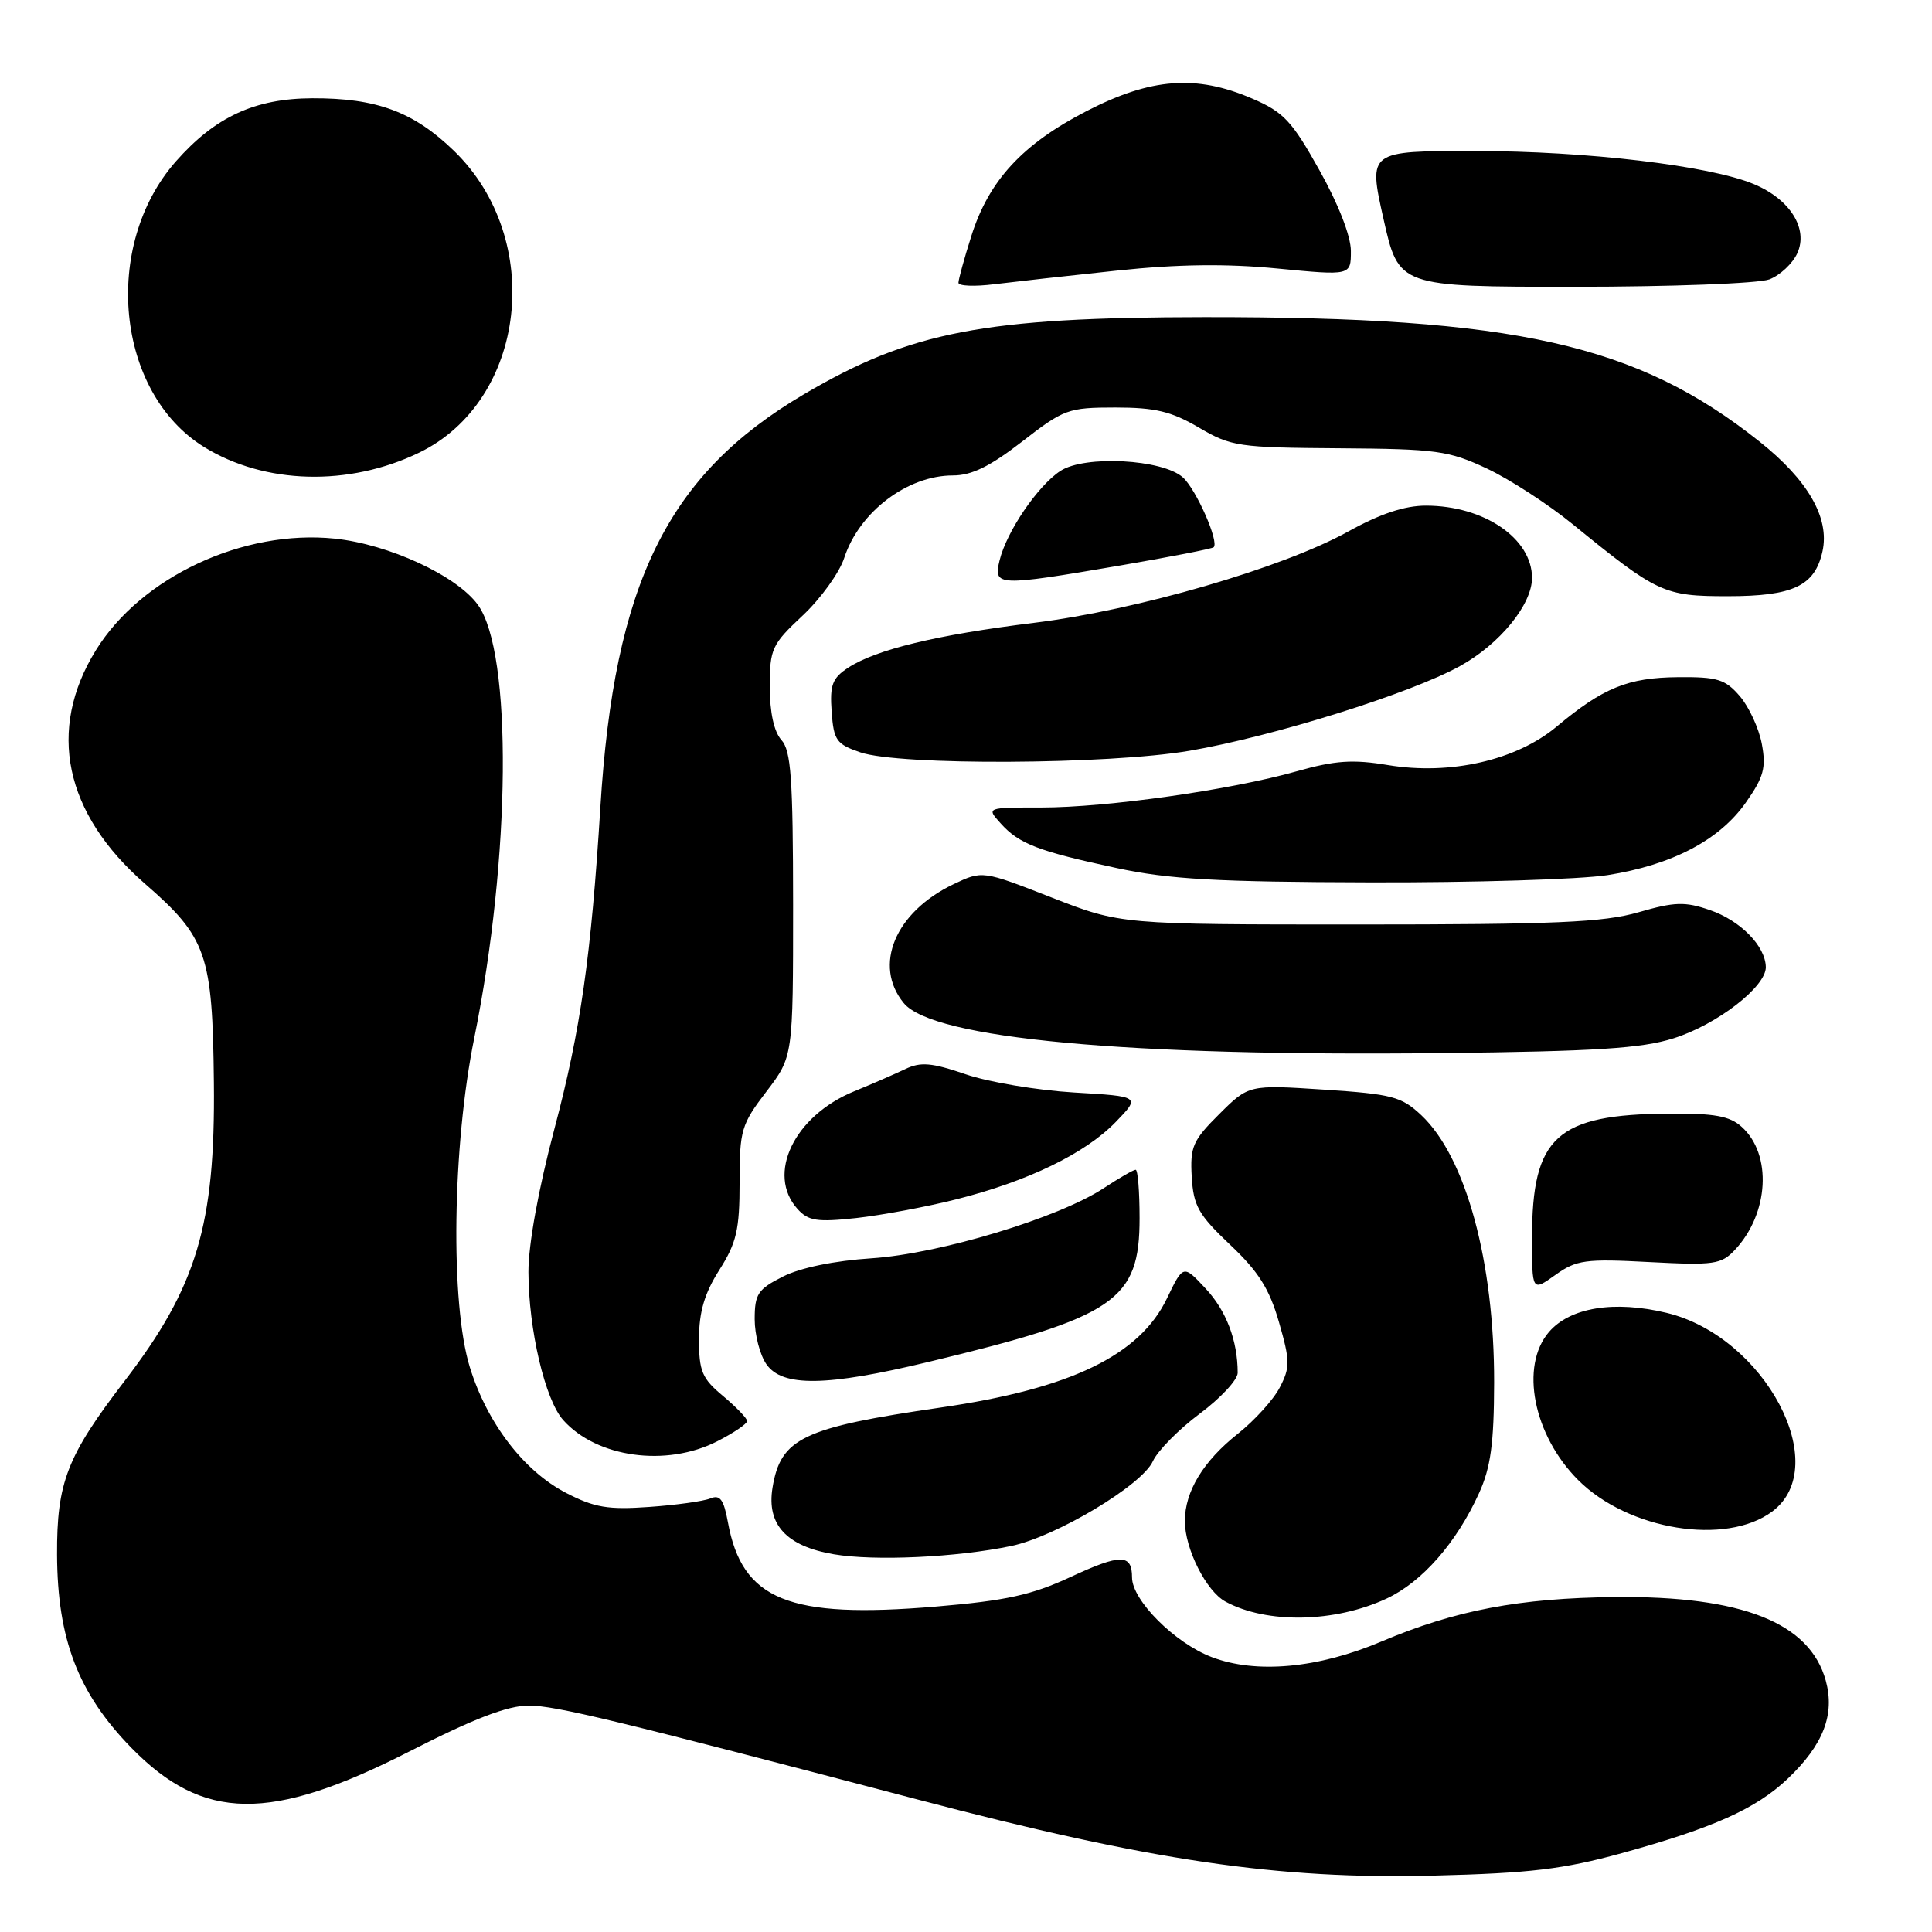 <?xml version="1.0" encoding="UTF-8" standalone="no"?>
<!DOCTYPE svg PUBLIC "-//W3C//DTD SVG 1.1//EN" "http://www.w3.org/Graphics/SVG/1.1/DTD/svg11.dtd" >
<svg xmlns="http://www.w3.org/2000/svg" xmlns:xlink="http://www.w3.org/1999/xlink" version="1.1" viewBox="0 0 256 256">
 <g >
 <path fill="currentColor"
d=" M 214.91 245.55 C 227.02 242.21 232.69 239.67 236.87 235.70 C 241.60 231.21 243.16 227.18 241.92 222.68 C 239.80 215.01 230.82 211.45 214.00 211.62 C 201.34 211.75 192.85 213.36 183.07 217.50 C 174.65 221.07 166.44 221.82 160.55 219.57 C 155.67 217.71 150.00 212.04 150.00 209.02 C 150.00 205.88 148.51 205.87 141.85 208.96 C 136.70 211.35 133.33 212.09 124.00 212.88 C 104.47 214.52 98.34 212.03 96.45 201.69 C 95.90 198.69 95.41 198.02 94.13 198.55 C 93.23 198.92 89.58 199.43 86.00 199.68 C 80.58 200.07 78.76 199.76 75.01 197.82 C 69.41 194.92 64.55 188.58 62.26 181.18 C 59.65 172.75 59.93 151.91 62.84 137.55 C 67.69 113.61 67.92 86.50 63.32 80.14 C 60.53 76.28 51.53 72.12 44.36 71.37 C 32.26 70.12 18.71 76.44 12.71 86.15 C 6.19 96.70 8.52 107.80 19.22 117.11 C 27.40 124.23 28.17 126.43 28.34 143.45 C 28.54 162.30 26.08 170.51 16.50 183.00 C 8.87 192.95 7.52 196.43 7.56 206.00 C 7.61 217.21 10.35 224.35 17.38 231.57 C 26.93 241.36 35.82 241.48 54.30 232.05 C 62.81 227.71 67.26 226.00 70.06 226.00 C 73.61 226.00 81.58 227.93 121.65 238.46 C 152.43 246.56 169.40 249.06 190.00 248.53 C 202.76 248.21 207.16 247.68 214.91 245.55 Z  M 183.73 211.82 C 188.44 209.62 193.00 204.42 195.98 197.85 C 197.53 194.44 197.96 191.29 197.98 183.20 C 198.01 167.20 194.24 153.33 188.33 147.77 C 185.70 145.30 184.49 144.98 175.45 144.38 C 165.47 143.73 165.47 143.73 161.56 147.62 C 158.05 151.11 157.68 151.95 157.91 155.94 C 158.14 159.80 158.81 160.97 163.00 164.94 C 166.75 168.48 168.20 170.77 169.47 175.19 C 170.95 180.33 170.96 181.18 169.58 183.84 C 168.75 185.46 166.23 188.23 164.00 190.00 C 159.43 193.62 157.00 197.63 157.00 201.55 C 157.00 205.22 159.83 210.84 162.38 212.22 C 167.85 215.19 176.87 215.02 183.73 211.82 Z  M 134.00 204.85 C 139.95 203.60 151.32 196.80 152.76 193.62 C 153.39 192.24 156.18 189.41 158.95 187.34 C 161.73 185.27 164.00 182.83 164.00 181.91 C 164.00 177.65 162.48 173.66 159.76 170.75 C 156.79 167.56 156.79 167.56 154.64 172.02 C 151.01 179.59 141.89 184.00 124.69 186.50 C 106.37 189.16 103.43 190.56 102.36 197.15 C 101.57 202.03 104.21 204.88 110.50 205.95 C 115.91 206.87 126.80 206.36 134.00 204.85 Z  M 234.82 200.29 C 242.95 194.25 233.82 177.08 220.83 173.96 C 213.88 172.29 208.05 173.24 205.25 176.49 C 201.36 181.01 203.17 190.17 209.12 196.12 C 215.75 202.75 228.69 204.85 234.82 200.29 Z  M 95.04 190.98 C 97.22 189.87 99.00 188.66 99.00 188.30 C 99.00 187.94 97.56 186.45 95.81 184.98 C 93.01 182.65 92.62 181.71 92.62 177.41 C 92.63 173.81 93.35 171.37 95.32 168.27 C 97.60 164.67 98.00 162.95 98.00 156.66 C 98.00 149.76 98.22 148.99 101.55 144.64 C 105.09 140.00 105.09 140.00 105.09 119.87 C 105.08 103.15 104.82 99.46 103.54 98.05 C 102.56 96.96 102.00 94.41 102.00 90.99 C 102.00 85.97 102.27 85.39 106.35 81.57 C 108.74 79.33 111.23 75.89 111.87 73.91 C 113.86 67.83 120.23 63.00 126.26 63.00 C 128.75 63.00 131.18 61.81 135.45 58.50 C 140.96 54.22 141.55 54.00 147.78 54.00 C 153.06 54.00 155.20 54.51 158.85 56.65 C 163.14 59.17 164.12 59.31 177.44 59.40 C 190.36 59.49 191.95 59.71 197.01 62.08 C 200.03 63.50 205.16 66.82 208.39 69.46 C 219.63 78.61 220.47 79.00 228.92 79.00 C 237.62 79.00 240.48 77.64 241.49 73.05 C 242.46 68.64 239.58 63.62 233.13 58.50 C 216.88 45.58 200.79 41.98 159.58 42.02 C 130.37 42.05 120.65 43.92 106.50 52.26 C 88.45 62.90 81.38 77.26 79.55 107.00 C 78.33 126.70 76.94 136.47 73.47 149.55 C 71.34 157.57 70.01 164.92 70.02 168.56 C 70.04 176.17 72.22 185.48 74.63 188.17 C 79.07 193.15 88.29 194.42 95.04 190.98 Z  M 123.00 180.47 C 147.78 174.52 151.00 172.33 151.00 161.42 C 151.00 157.89 150.77 155.00 150.48 155.00 C 150.19 155.00 148.28 156.10 146.23 157.45 C 140.23 161.39 124.51 166.13 115.50 166.73 C 110.57 167.05 106.06 167.98 103.75 169.15 C 100.42 170.83 100.00 171.46 100.00 174.80 C 100.00 176.86 100.70 179.56 101.56 180.78 C 103.67 183.80 109.51 183.72 123.00 180.47 Z  M 218.55 167.23 C 227.13 167.68 228.08 167.54 229.89 165.61 C 234.40 160.79 234.84 152.97 230.79 149.32 C 229.21 147.88 227.18 147.51 221.14 147.56 C 206.24 147.66 203.00 150.61 203.00 164.04 C 203.00 171.14 203.00 171.14 206.09 168.94 C 208.89 166.94 210.06 166.78 218.55 167.23 Z  M 126.70 158.92 C 136.20 156.53 143.78 152.85 147.83 148.68 C 151.12 145.28 151.12 145.28 142.31 144.76 C 137.46 144.47 131.01 143.39 127.97 142.35 C 123.45 140.80 121.99 140.68 119.97 141.65 C 118.61 142.30 115.56 143.63 113.19 144.60 C 105.23 147.85 101.51 155.59 105.68 160.20 C 107.11 161.78 108.26 161.96 113.43 161.40 C 116.77 161.03 122.74 159.92 126.70 158.92 Z  M 221.76 137.58 C 227.53 135.76 234.01 130.74 233.98 128.15 C 233.94 125.37 230.62 121.98 226.57 120.59 C 223.27 119.45 221.92 119.49 217.11 120.88 C 212.47 122.22 206.05 122.50 180.00 122.50 C 148.50 122.50 148.50 122.50 139.33 118.92 C 130.17 115.34 130.17 115.34 126.33 117.17 C 118.60 120.87 115.66 127.92 119.75 132.91 C 123.61 137.62 149.28 140.00 191.00 139.54 C 211.45 139.31 217.54 138.92 221.76 137.58 Z  M 213.00 115.96 C 221.56 114.61 227.82 111.33 231.32 106.36 C 233.71 102.96 234.04 101.73 233.45 98.57 C 233.06 96.50 231.75 93.66 230.53 92.24 C 228.60 90.00 227.56 89.68 222.32 89.73 C 215.71 89.79 212.42 91.13 206.26 96.28 C 200.91 100.75 192.18 102.74 183.93 101.38 C 179.26 100.60 176.92 100.76 171.82 102.20 C 163.06 104.68 146.66 107.00 137.97 107.00 C 130.69 107.00 130.69 107.00 132.60 109.11 C 135.03 111.82 137.56 112.79 148.00 115.03 C 154.89 116.51 161.25 116.87 181.50 116.92 C 195.25 116.96 209.43 116.52 213.00 115.96 Z  M 157.62 99.48 C 168.72 97.58 186.91 91.89 193.47 88.25 C 198.73 85.34 203.00 80.11 203.00 76.57 C 203.00 71.34 196.63 67.00 188.94 67.00 C 186.12 67.00 182.88 68.08 178.66 70.42 C 170.00 75.23 150.67 80.85 137.00 82.53 C 124.11 84.12 116.09 86.06 112.38 88.48 C 110.28 89.86 109.94 90.77 110.20 94.31 C 110.47 98.10 110.83 98.61 114.00 99.69 C 119.17 101.46 146.86 101.32 157.62 99.48 Z  M 148.37 74.94 C 155.02 73.80 160.62 72.71 160.82 72.51 C 161.56 71.78 158.51 64.87 156.75 63.27 C 154.06 60.84 143.73 60.29 140.51 62.40 C 137.50 64.37 133.38 70.43 132.45 74.25 C 131.61 77.69 132.09 77.72 148.37 74.94 Z  M 55.54 59.98 C 69.77 53.09 72.24 31.71 60.15 19.98 C 54.81 14.81 49.91 12.99 41.38 13.02 C 33.76 13.05 28.51 15.48 23.30 21.39 C 13.46 32.58 15.38 52.02 27.04 59.23 C 35.09 64.20 46.22 64.49 55.54 59.98 Z  M 148.03 35.85 C 156.10 35.00 162.49 34.92 169.28 35.58 C 179.00 36.52 179.00 36.52 179.00 33.26 C 179.00 31.29 177.35 27.04 174.83 22.55 C 171.18 16.01 170.09 14.85 165.90 13.05 C 158.50 9.87 152.53 10.32 144.01 14.70 C 135.48 19.09 131.02 23.92 128.70 31.29 C 127.76 34.25 127.00 37.03 127.00 37.47 C 127.00 37.90 129.14 37.99 131.75 37.66 C 134.36 37.34 141.69 36.52 148.03 35.85 Z  M 234.45 37.02 C 235.86 36.48 237.53 34.92 238.15 33.56 C 239.64 30.30 237.19 26.39 232.38 24.39 C 226.54 21.95 210.22 20.01 195.40 20.01 C 181.30 20.00 181.30 20.00 183.32 29.00 C 185.34 38.00 185.34 38.00 208.60 38.00 C 221.40 38.00 233.03 37.56 234.45 37.02 Z "/>
</g>
</svg>